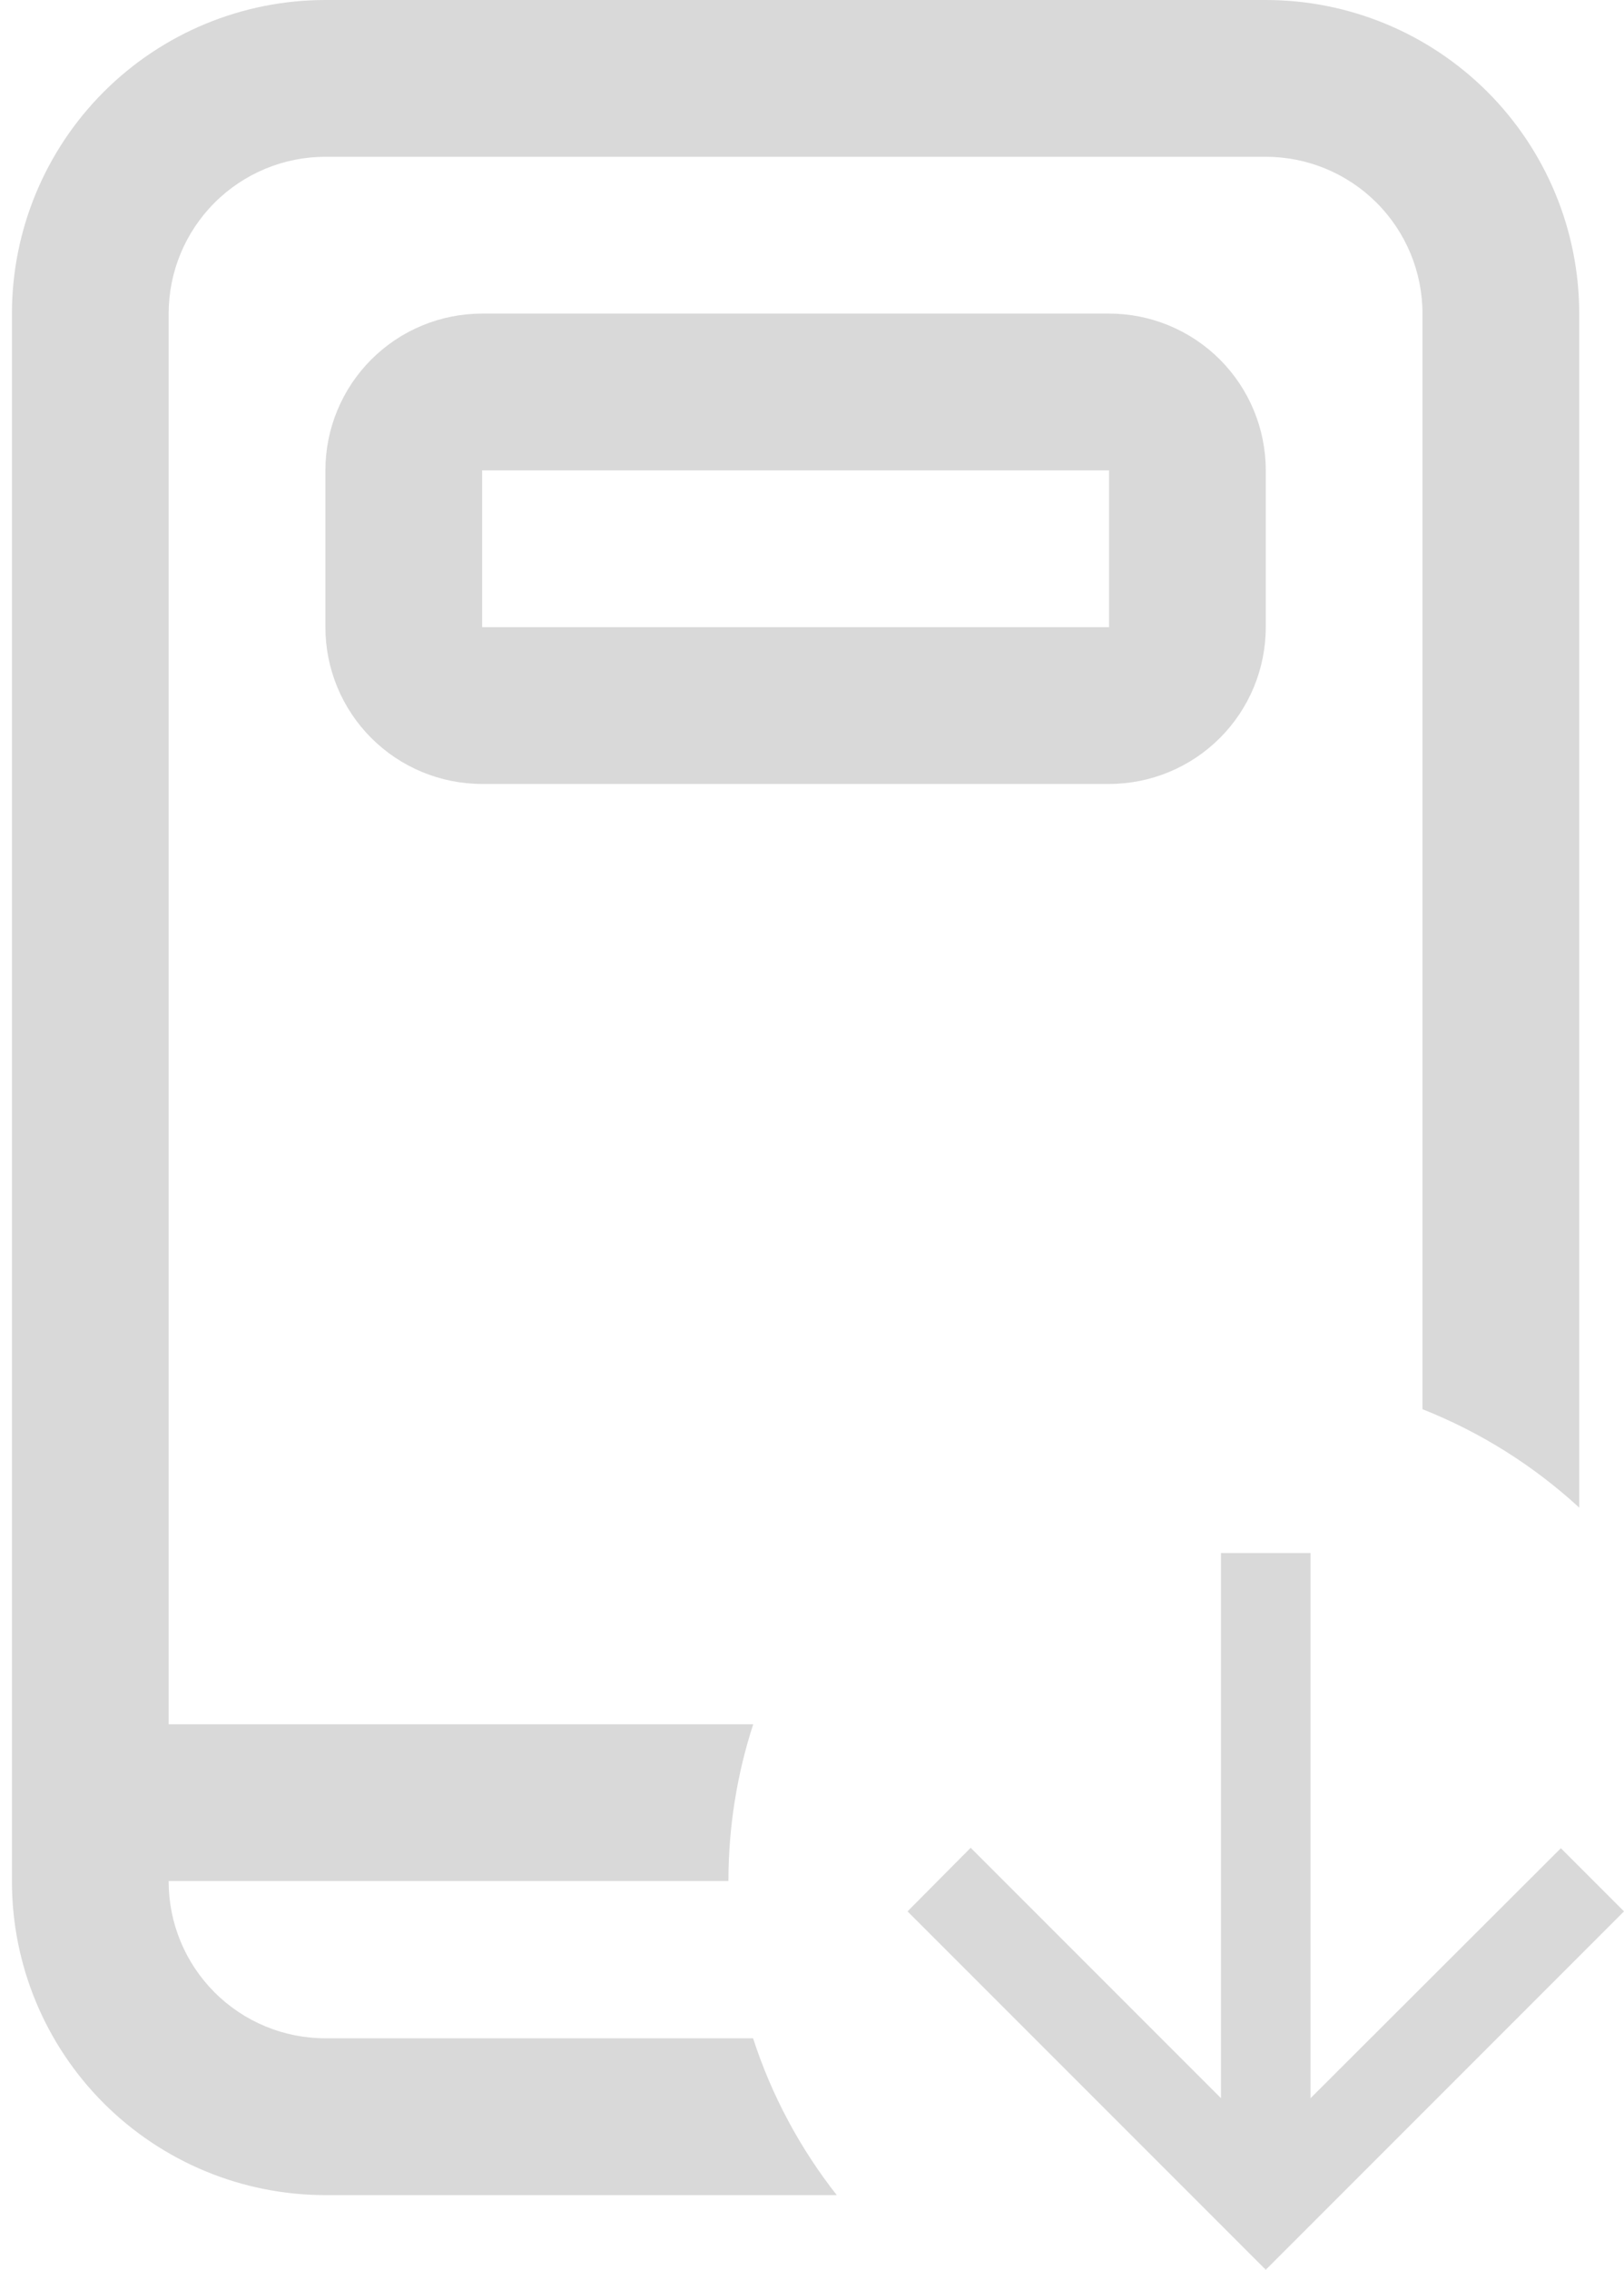 <svg width="68" height="95" viewBox="0 0 68 95" fill="none" xmlns="http://www.w3.org/2000/svg">
<path fill-rule="evenodd" clip-rule="evenodd" d="M15.547 15.047C16.778 13.816 18.447 13.125 20.188 13.125H46.438C48.178 13.125 49.847 13.816 51.078 15.047C52.309 16.278 53 17.947 53 19.688V26.25C53 27.991 52.309 29.66 51.078 30.89C49.847 32.121 48.178 32.812 46.438 32.812H20.188C18.447 32.812 16.778 32.121 15.547 30.89C14.316 29.66 13.625 27.991 13.625 26.25V19.688C13.625 17.947 14.316 16.278 15.547 15.047ZM46.438 19.688H20.188V26.25H46.438V19.688ZM13.625 0H53C56.481 0 59.819 1.383 62.281 3.844C64.742 6.306 66.125 9.644 66.125 13.125V63.1C64.224 61.353 62.004 59.948 59.562 58.982V13.125C59.562 11.384 58.871 9.715 57.64 8.485C56.41 7.254 54.74 6.562 53 6.562H13.625C11.884 6.562 10.215 7.254 8.985 8.485C7.754 9.715 7.062 11.384 7.062 13.125V72.168H31.539C30.866 74.234 30.502 76.44 30.5 78.73H7.062V78.75C7.062 80.49 7.754 82.16 8.985 83.39C10.215 84.621 11.884 85.312 13.625 85.312H31.533C32.312 87.716 33.509 89.932 35.037 91.875H13.625C10.144 91.875 6.806 90.492 4.344 88.031C1.883 85.569 0.5 82.231 0.5 78.75V13.125C0.5 9.644 1.883 6.306 4.344 3.844C6.806 1.383 10.144 0 13.625 0Z" fill="#D9D9D9"/>
<path d="M51.125 65L51.125 87.819L40.644 77.338L38 80L53 95L68 80L65.356 77.356L54.875 87.819L54.875 65L51.125 65Z" fill="#D9D9D9"/>
</svg>